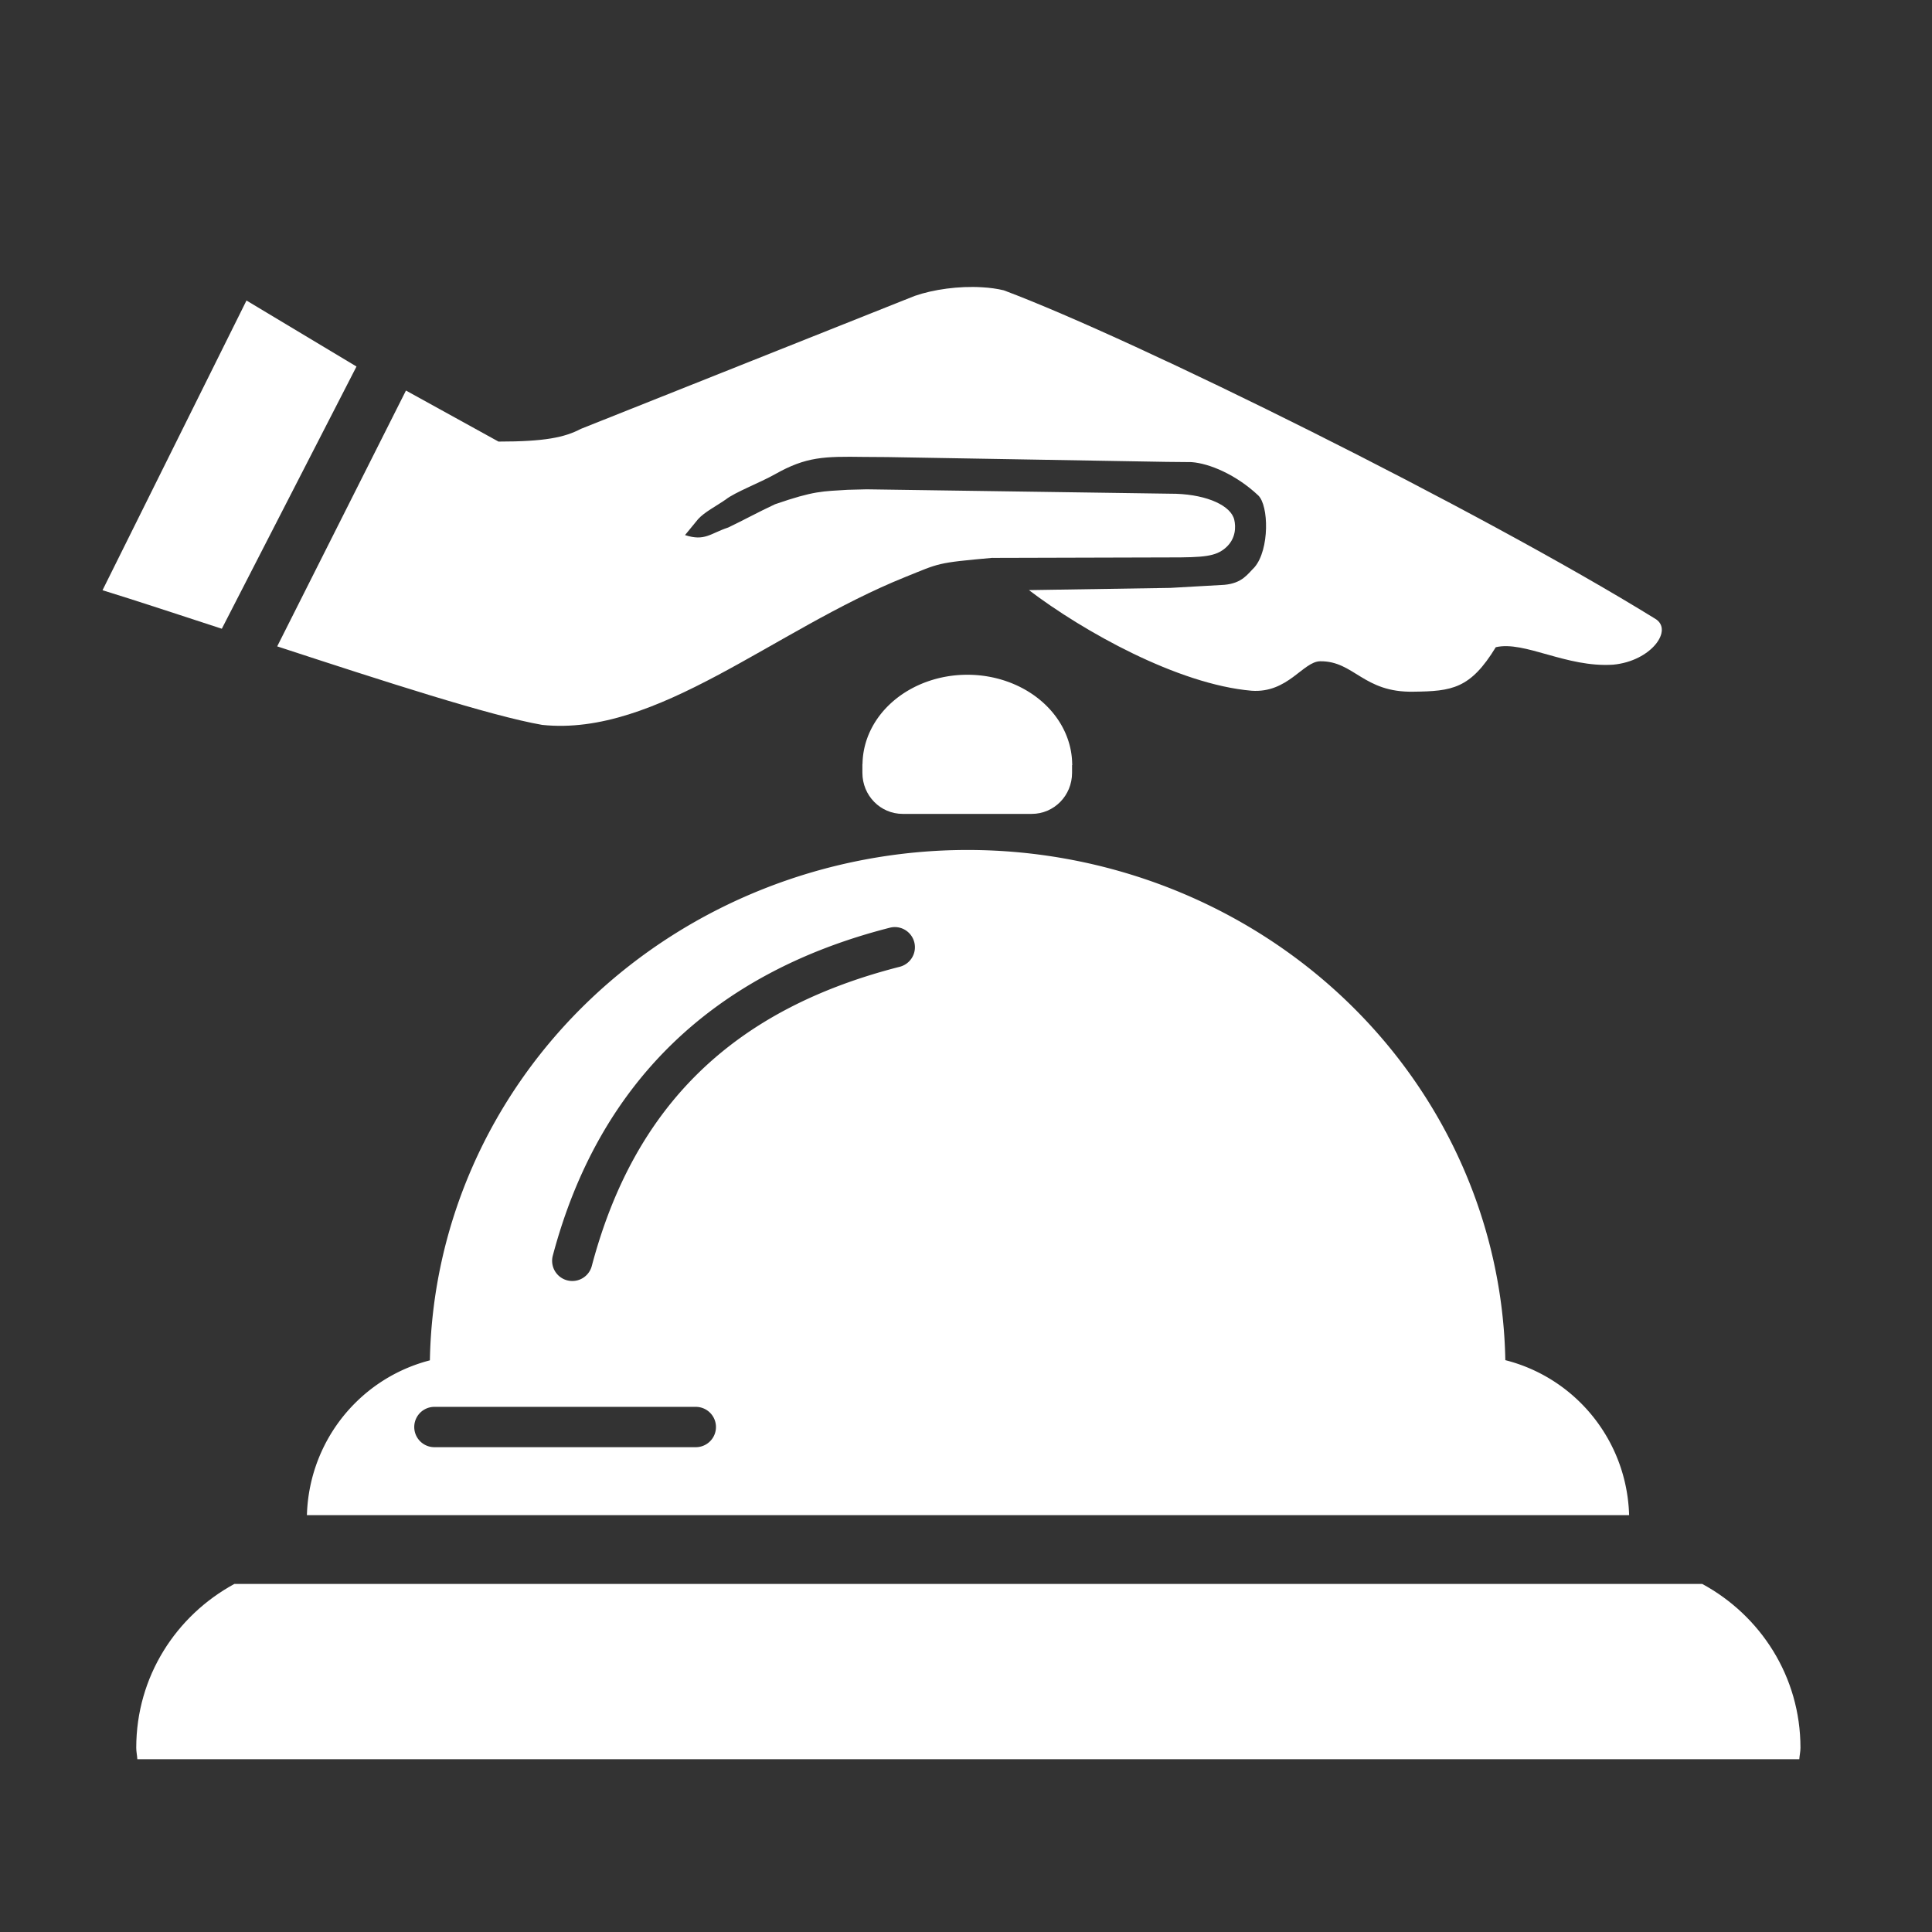 <?xml version="1.0" encoding="UTF-8" standalone="no"?>
<svg
   xmlns:dc="http://purl.org/dc/elements/1.1/"
   xmlns:cc="http://creativecommons.org/ns#"
   xmlns:rdf="http://www.w3.org/1999/02/22-rdf-syntax-ns#"
   xmlns:svg="http://www.w3.org/2000/svg"
   xmlns="http://www.w3.org/2000/svg"
   id="svg4682"
   version="1.1"
   viewBox="0 0 48 48"
   height="48"
   width="48">
  <rect x="0" y="0" width="48" height="48" fill="#333333" stroke="none"/>
  <defs
     id="defs4676" />
  <g
     transform="translate(0,-284.3)"
     id="layer1">
    <path
       id="rect5269"
       transform="translate(0,284.3)"
       d="m 5.824,39.352 c -1.449,0.787 -2.439,2.301 -2.439,4.072 0,0.097 0.022,0.188 0.027,0.283 H 44.703 c 0.006,-0.095 0.029,-0.186 0.029,-0.283 0,-1.771 -0.992,-3.286 -2.441,-4.072 z"
       style="display:inline;fill:#ffffff;fill-opacity:1;fill-rule:nonzero;stroke:none;stroke-width:1.507;stroke-linecap:butt;stroke-miterlimit:4;stroke-dasharray:none;stroke-opacity:1" />
    <path
       id="rect5277"
       transform="translate(0,284.3)"
       d="m 11.709,33.668 c -2.228,0 -4.019,1.763 -4.084,3.975 h 32.85 c -0.065,-2.211 -1.858,-3.975 -4.086,-3.975 z m -0.916,1.285 h 6.494 a 0.501,0.501 0 0 1 0,1.002 h -6.494 a 0.501,0.501 0 1 1 0,-1.002 z"
       style="fill:#ffffff;fill-opacity:1;fill-rule:nonzero;stroke:none;stroke-width:2.344;stroke-linecap:butt;stroke-miterlimit:4;stroke-dasharray:none;stroke-opacity:1" />
    <path
       id="path5301"
       transform="translate(0,284.3)"
       d="M 24.029,21.117 A 13.369,12.908 0 0 0 10.68,33.826 H 37.4 A 13.369,12.908 0 0 0 24.029,21.117 Z m -1.787,1.916 a 0.501,0.501 0 0 1 0.113,0.986 c -4.109,1.048 -6.589,3.421 -7.652,7.434 a 0.501,0.501 0 1 1 -0.969,-0.256 c 1.14,-4.302 3.997,-7.032 8.373,-8.148 a 0.501,0.501 0 0 1 0.135,-0.016 z"
       style="fill:#ffffff;fill-opacity:1;fill-rule:nonzero;stroke:none;stroke-width:1.488;stroke-linecap:butt;stroke-miterlimit:4;stroke-dasharray:none;stroke-opacity:1" />
    <path
       id="path5310"
       transform="translate(0,284.3)"
       d="m 24.033,16.764 a 2.604,2.241 0 0 0 -2.604,2.242 h 2.605 l 2.604,-0.002 a 2.604,2.241 0 0 0 -2.605,-2.24 z"
       style="fill:#ffffff;fill-opacity:1;fill-rule:nonzero;stroke:none;stroke-width:1.48;stroke-linecap:butt;stroke-miterlimit:4;stroke-dasharray:none;stroke-opacity:1" />
    <path
       id="rect5317"
       d="m 21.426,303.282 v 0.219 c 0,0.565 0.447,1.02 1.002,1.02 h 3.205 c 0.555,0 1.002,-0.455 1.002,-1.02 v -0.219 z"
       style="fill:#ffffff;fill-opacity:1;fill-rule:nonzero;stroke:none;stroke-width:1.477;stroke-linecap:butt;stroke-miterlimit:4;stroke-dasharray:none;stroke-opacity:1" />
  </g>
  <g
     id="layer4">
    <path
       id="path5457"
       d="M 5.511,15.621 C 4.577,15.317 3.371,14.917 2.547,14.664 L 6.124,7.466 v 0 l 2.733,1.64 z"
       style="opacity:1;fill:#ffffff;fill-opacity:1;fill-rule:nonzero;stroke:none;stroke-opacity:1" />
    <path
       id="path5453"
       d="M 24.396,7.137 C 23.823,7.102 23.187,7.191 22.725,7.352 l -8.293,3.303 c -0.405,0.213 -0.898,0.316 -2.047,0.316 L 10.086,9.703 6.887,16.059 c 2.676,0.876 5.3,1.727 6.584,1.951 2.857,0.299 5.736,-2.352 9.02,-3.674 0.862,-0.347 0.764,-0.351 2.17,-0.477 4.76e-4,5.63e-4 0.002,0.001 0.002,0.002 l 4.391,-0.012 c 0.853,0.001 1.153,-0.022 1.402,-0.244 0.252,-0.224 0.249,-0.519 0.209,-0.691 -0.079,-0.345 -0.657,-0.618 -1.443,-0.646 l -7.689,-0.111 -0.473,0.012 c -0.628,0.04 -0.828,0.021 -1.805,0.359 -0.443,0.207 -0.771,0.391 -1.164,0.578 -0.448,0.148 -0.579,0.348 -1.072,0.188 l 0.324,-0.395 c 0.16,-0.178 0.451,-0.324 0.689,-0.49 0.231,-0.182 0.84,-0.411 1.227,-0.629 0.772,-0.436 1.22,-0.442 2.201,-0.428 l 0.588,0.004 6.928,0.119 0.627,0.006 c 0.444,0.032 1.108,0.311 1.656,0.826 0.265,0.249 0.285,1.344 -0.09,1.785 -0.172,0.17 -0.305,0.399 -0.754,0.438 l -1.34,0.076 -3.512,0.055 c 1.347,1.023 3.699,2.342 5.531,2.5 0.904,0.065 1.279,-0.728 1.707,-0.732 0.844,-0.008 1.066,0.781 2.316,0.756 0.958,-0.011 1.414,-0.072 2.045,-1.105 0.712,-0.167 1.751,0.51 2.914,0.434 0.949,-0.087 1.514,-0.871 1.041,-1.145 C 36.72,12.655 28.19,8.431 24.939,7.213 24.771,7.172 24.587,7.148 24.396,7.137 Z"
       style="opacity:1;fill:#ffffff;fill-opacity:1;stroke:none;stroke-opacity:1" />
  </g>
</svg>
